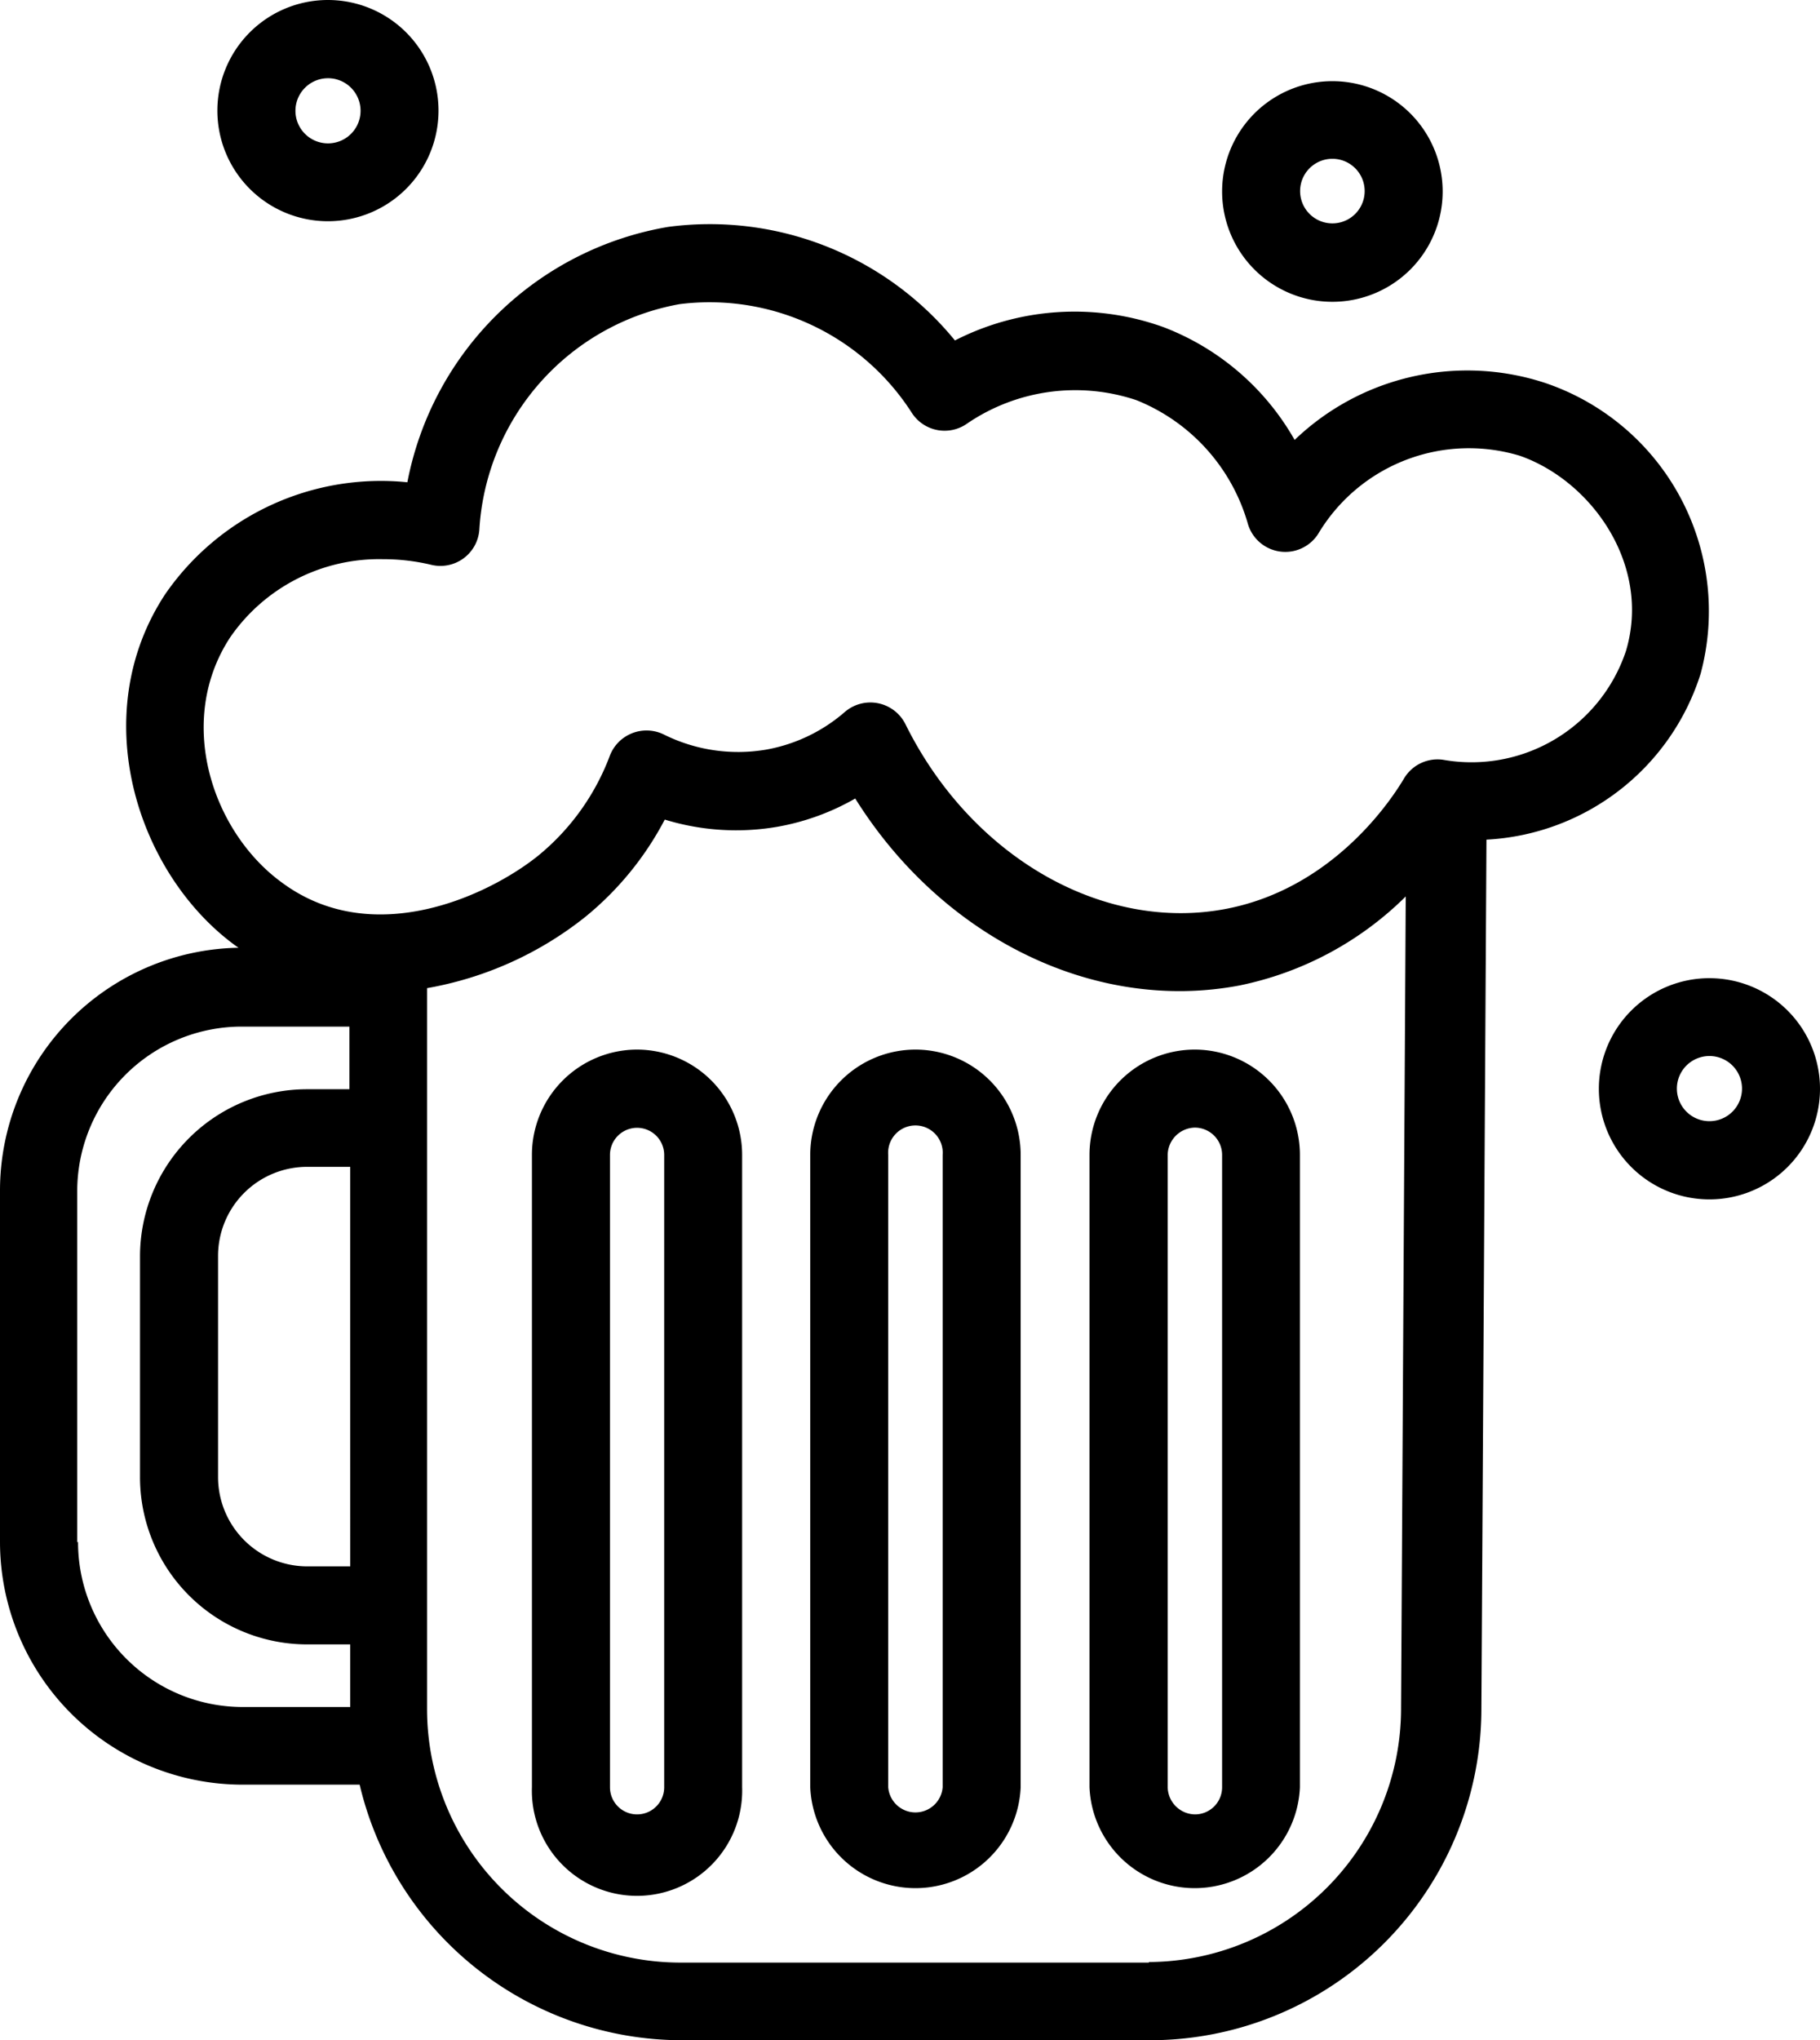 <svg xmlns="http://www.w3.org/2000/svg" width="147.107" height="164.839" viewBox="0 0 147.107 164.839"><path d="M160.79,72.136a19.466,19.466,0,0,0-12.61-23.5,20.16,20.16,0,0,0-20.207,4.618,20.664,20.664,0,0,0-10.592-9.11,21.231,21.231,0,0,0-16.865,1.072,25.582,25.582,0,0,0-23.186-9.173A25.881,25.881,0,0,0,56.257,56.674,21.184,21.184,0,0,0,36.68,65.721c-6.431,9.772-2.254,22.587,5.659,28.372l.268.189A19.624,19.624,0,0,0,23.33,113.921v28.372A19.624,19.624,0,0,0,42.938,161.9H52.4a26.8,26.8,0,0,0,26.039,20.648h37.829a26.8,26.8,0,0,0,26.8-26.8l.41-70.2A19.2,19.2,0,0,0,160.79,72.136ZM41.945,69.189a14.627,14.627,0,0,1,12.342-6.3,16.645,16.645,0,0,1,3.909.457,3.152,3.152,0,0,0,3.877-2.821A19.7,19.7,0,0,1,78.261,42.283a19.419,19.419,0,0,1,18.788,8.811,3.152,3.152,0,0,0,4.476.82,15.526,15.526,0,0,1,13.65-1.876,15.273,15.273,0,0,1,9,9.93,3.152,3.152,0,0,0,5.706.867,14.186,14.186,0,0,1,16.3-6.3c5.8,2.033,10.639,8.827,8.575,15.762A13.161,13.161,0,0,1,140,79.1a3.152,3.152,0,0,0-3.152,1.45c-1.576,2.664-6.3,9-14.343,10.576-9.993,1.954-20.68-4.177-25.992-14.911a3.168,3.168,0,0,0-4.886-.993,13.24,13.24,0,0,1-6.4,3.058,13.476,13.476,0,0,1-8.244-1.229,3.178,3.178,0,0,0-4.35,1.687,19.088,19.088,0,0,1-5.816,8.117c-3.925,3.152-13.287,7.629-20.68,2.175C40.479,84.935,37.484,75.966,41.945,69.189Zm9.694,75.074H48.155a7.219,7.219,0,0,1-7.2-7.2V119.17a7.2,7.2,0,0,1,7.2-7.187h3.483Zm-22.067-1.939V113.953a13.3,13.3,0,0,1,13.3-13.3h8.7v5.06h-3.42A13.508,13.508,0,0,0,34.647,119.2v17.811a13.508,13.508,0,0,0,13.508,13.555h3.483v5.06h-8.7a13.319,13.319,0,0,1-13.3-13.35Zm86.6,33.951H78.339a20.491,20.491,0,0,1-20.491-20.491V97.545a28.372,28.372,0,0,0,12.767-5.737,25.219,25.219,0,0,0,6.447-7.881,19.639,19.639,0,0,0,9.095.583,19.4,19.4,0,0,0,6.3-2.285c7.046,11.27,19.371,17.338,31.083,15.1a26.669,26.669,0,0,0,13.413-7.187l-.378,65.617a20.491,20.491,0,0,1-20.349,20.475ZM74.824,102.51a8.511,8.511,0,0,0-8.5,8.511v51.085a8.5,8.5,0,1,0,16.991,0V111.021a8.511,8.511,0,0,0-8.5-8.511Zm2.191,59.6a2.191,2.191,0,1,1-4.382,0V111.021a2.191,2.191,0,0,1,4.382,0Zm20.317-59.6a8.511,8.511,0,0,0-8.511,8.511v51.085a8.511,8.511,0,0,0,17.007,0V111.021a8.511,8.511,0,0,0-8.5-8.511Zm2.191,59.6a2.207,2.207,0,0,1-4.4,0V111.021a2.207,2.207,0,1,1,4.4,0Zm20.38-59.6a8.511,8.511,0,0,0-8.511,8.511v51.085a8.511,8.511,0,0,0,17.007,0V111.021a8.511,8.511,0,0,0-8.5-8.511Zm2.207,59.6a2.191,2.191,0,0,1-2.191,2.191,2.238,2.238,0,0,1-2.207-2.191V111.021a2.238,2.238,0,0,1,2.207-2.207,2.207,2.207,0,0,1,2.191,2.207ZM49.826,35.584A8.937,8.937,0,1,0,40.9,26.647a8.937,8.937,0,0,0,8.921,8.937Zm0-11.554a2.632,2.632,0,1,1-2.616,2.616A2.632,2.632,0,0,1,49.826,24.031Zm111.69,72.71a8.937,8.937,0,1,0,8.921,8.921A8.937,8.937,0,0,0,161.515,96.741Zm0,11.554a2.632,2.632,0,1,1,2.617-2.632,2.632,2.632,0,0,1-2.617,2.632Zm-30.5-66.2a8.913,8.913,0,1,1,.016,0Zm0-11.554a2.609,2.609,0,1,0,.016,0Z" transform="translate(-23.33 -17.71)"/></svg>